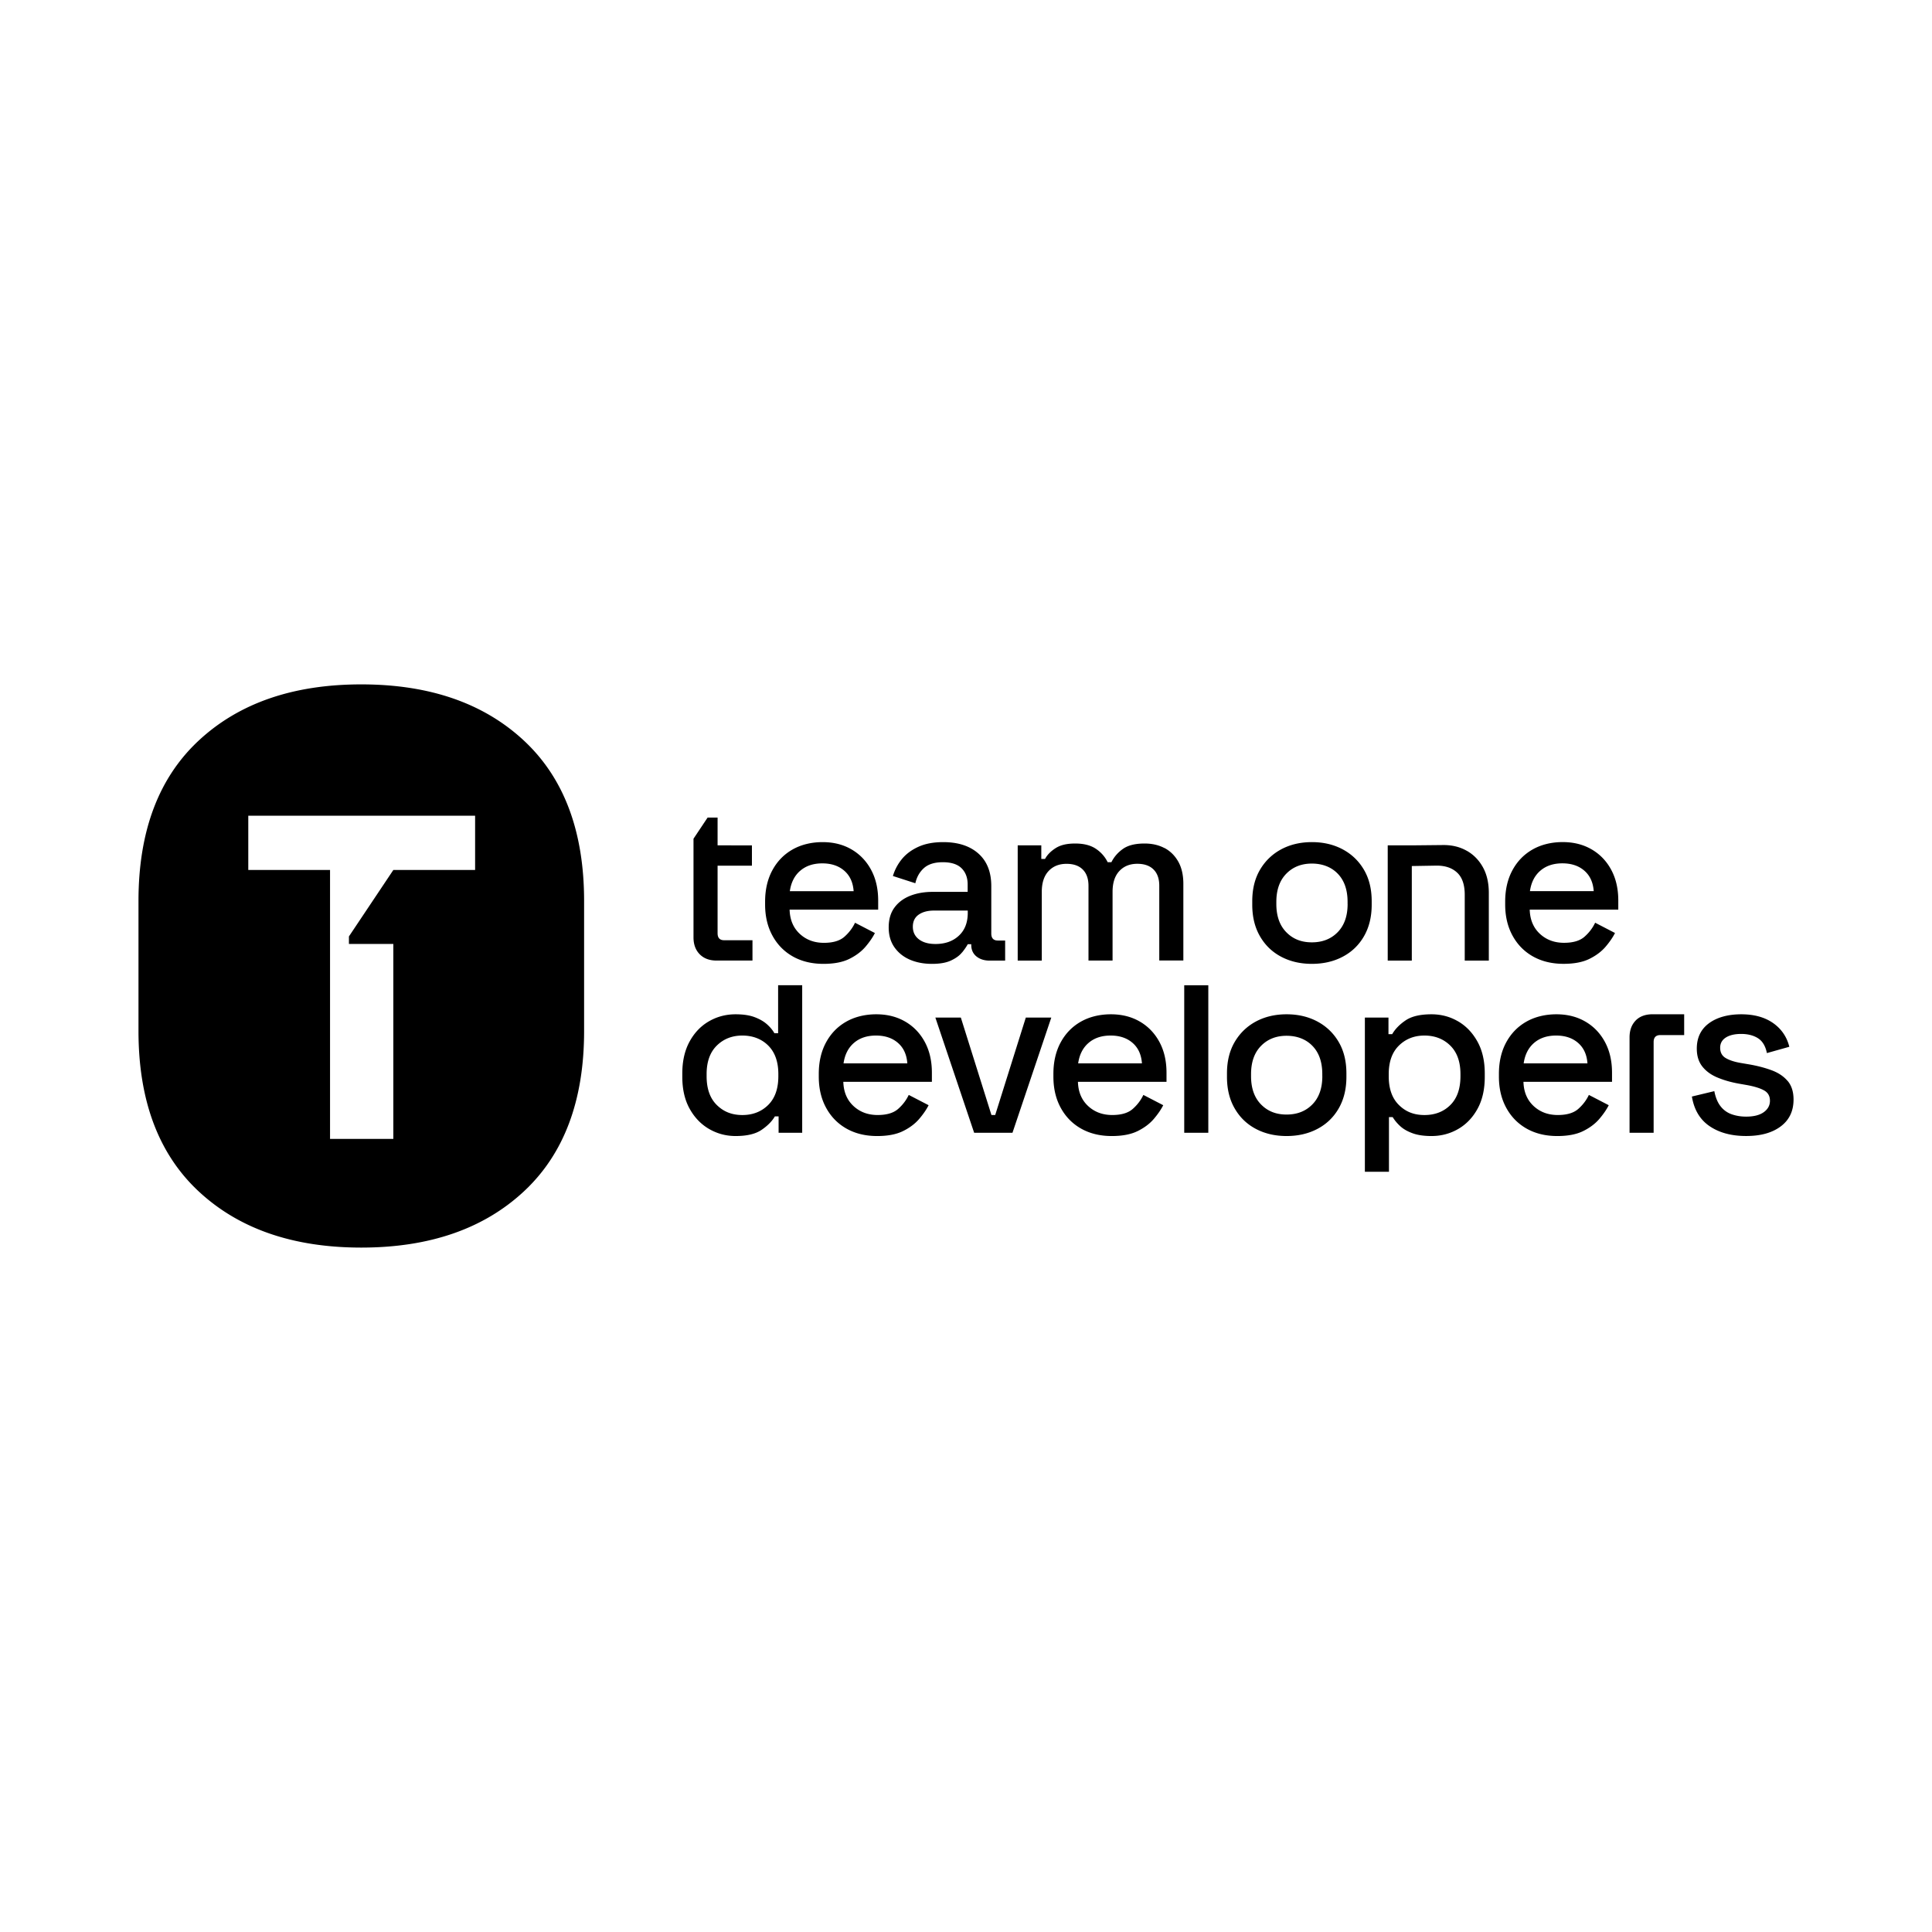 <svg xmlns="http://www.w3.org/2000/svg" viewBox="0 0 595.28 595.28">
  <path d="M239.75 318.35h-1.15c-.53-.96-1.3-1.88-2.3-2.77-1.01-.89-2.29-1.62-3.85-2.2-1.56-.58-3.49-.86-5.8-.86-2.98 0-5.71.72-8.21 2.16-2.5 1.44-4.49 3.53-5.98 6.26-1.49 2.74-2.23 6-2.23 9.79v1.08c0 3.84.76 7.12 2.27 9.83s3.52 4.79 6.01 6.23c2.5 1.44 5.21 2.16 8.14 2.16 3.46 0 6.11-.62 7.96-1.87 1.85-1.25 3.23-2.64 4.14-4.18h1.15v5.04h7.27v-45.46h-7.42v14.79Zm.07 13.25c0 3.84-1.04 6.79-3.13 8.86-2.09 2.06-4.74 3.1-7.96 3.1s-5.8-1.03-7.88-3.1c-2.09-2.06-3.13-5.01-3.13-8.86v-.65c0-3.79 1.04-6.72 3.13-8.78 2.09-2.06 4.72-3.1 7.88-3.1s5.93 1.03 7.99 3.1c2.06 2.06 3.1 4.99 3.1 8.78v.65ZM278.95 314.79c-2.57-1.51-5.56-2.27-8.96-2.27s-6.59.76-9.25 2.27-4.74 3.65-6.23 6.41c-1.49 2.76-2.23 5.99-2.23 9.68v.86c0 3.65.76 6.85 2.27 9.61s3.61 4.9 6.3 6.41c2.69 1.51 5.83 2.27 9.43 2.27 3.21 0 5.86-.5 7.92-1.51 2.06-1.01 3.73-2.26 5-3.74 1.27-1.49 2.24-2.9 2.92-4.25l-6.12-3.17c-.77 1.63-1.86 3.07-3.28 4.32-1.42 1.25-3.52 1.87-6.3 1.87-2.98 0-5.46-.92-7.45-2.77-1.99-1.85-3.04-4.33-3.13-7.45h27.29v-2.81c0-3.6-.72-6.74-2.16-9.43-1.44-2.69-3.44-4.79-6.01-6.3Zm-19.04 12.85c.38-2.69 1.45-4.79 3.2-6.3 1.75-1.51 4.02-2.27 6.8-2.27s5.04.76 6.77 2.27c1.73 1.51 2.69 3.61 2.88 6.3H259.9ZM306.64 343.55h-1.16l-9.43-30.02h-7.85l11.95 35.49h11.81l11.96-35.49h-7.85l-9.43 30.02zM351.24 314.79c-2.57-1.51-5.56-2.27-8.96-2.27s-6.59.76-9.25 2.27-4.74 3.65-6.23 6.41c-1.49 2.76-2.23 5.99-2.23 9.68v.86c0 3.65.76 6.85 2.27 9.61s3.61 4.9 6.3 6.41c2.69 1.51 5.83 2.27 9.43 2.27 3.21 0 5.86-.5 7.92-1.51 2.06-1.01 3.73-2.26 5-3.74 1.27-1.49 2.24-2.9 2.92-4.25l-6.12-3.17c-.77 1.63-1.86 3.07-3.28 4.32-1.42 1.25-3.52 1.87-6.3 1.87-2.98 0-5.46-.92-7.45-2.77-1.99-1.85-3.04-4.33-3.13-7.45h27.29v-2.81c0-3.6-.72-6.74-2.16-9.43-1.44-2.69-3.44-4.79-6.01-6.3Zm-19.04 12.85c.38-2.69 1.45-4.79 3.2-6.3 1.75-1.51 4.02-2.27 6.8-2.27s5.04.76 6.77 2.27c1.73 1.51 2.69 3.61 2.88 6.3h-19.66ZM364.88 303.57h7.42v45.45h-7.42zM405.92 314.75c-2.79-1.49-5.95-2.23-9.5-2.23s-6.71.75-9.47 2.23c-2.76 1.49-4.93 3.59-6.52 6.3s-2.38 5.94-2.38 9.68v1.08c0 3.74.79 6.98 2.38 9.72 1.58 2.74 3.75 4.84 6.52 6.3 2.76 1.46 5.92 2.2 9.47 2.2s6.72-.73 9.5-2.2c2.78-1.46 4.97-3.56 6.55-6.3 1.58-2.74 2.38-5.98 2.38-9.72v-1.08c0-3.74-.79-6.97-2.38-9.68s-3.77-4.81-6.55-6.3Zm1.51 16.85c0 3.7-1.02 6.59-3.06 8.68s-4.69 3.13-7.96 3.13-5.84-1.04-7.88-3.13-3.06-4.98-3.06-8.68v-.65c0-3.7 1.02-6.59 3.06-8.68s4.67-3.13 7.88-3.13 5.98 1.04 7.99 3.13c2.02 2.09 3.02 4.98 3.02 8.68v.65ZM449.23 314.68c-2.47-1.44-5.2-2.16-8.17-2.16-3.46 0-6.11.62-7.96 1.87-1.85 1.25-3.23 2.66-4.14 4.25h-1.15v-5.11h-7.27v47.51h7.42V344.2h1.15c.58.96 1.34 1.88 2.3 2.77.96.89 2.23 1.62 3.82 2.2 1.58.58 3.53.86 5.83.86 2.98 0 5.71-.72 8.21-2.16 2.5-1.44 4.49-3.52 5.98-6.23 1.49-2.71 2.23-5.99 2.23-9.83v-1.08c0-3.84-.76-7.12-2.27-9.83s-3.5-4.79-5.98-6.23Zm.76 16.92c0 3.84-1.03 6.79-3.1 8.86-2.06 2.06-4.73 3.1-7.99 3.1s-5.8-1.03-7.88-3.1c-2.09-2.06-3.13-5.01-3.13-8.86v-.65c0-3.79 1.04-6.72 3.13-8.78 2.09-2.06 4.72-3.1 7.88-3.1s5.87 1.03 7.96 3.1c2.09 2.06 3.13 4.99 3.13 8.78v.65ZM220.75 295.96h11.1v-6.26h-8.73c-1.34 0-2.02-.72-2.02-2.16v-20.81h10.58v-6.26H221.1v-8.57h-3.07l-4.35 6.52v30.42c0 2.16.64 3.89 1.91 5.18s2.99 1.94 5.15 1.94ZM244.3 294.71c2.69 1.51 5.83 2.27 9.43 2.27 3.21 0 5.86-.5 7.92-1.51 2.06-1.01 3.73-2.26 5-3.74 1.27-1.49 2.24-2.9 2.92-4.25l-6.12-3.17c-.77 1.63-1.86 3.07-3.28 4.32-1.42 1.25-3.52 1.87-6.3 1.87-2.98 0-5.46-.92-7.45-2.77-1.99-1.85-3.04-4.33-3.13-7.45h27.29v-2.81c0-3.6-.72-6.74-2.16-9.43-1.44-2.69-3.44-4.79-6.01-6.3-2.57-1.51-5.56-2.27-8.96-2.27s-6.59.76-9.25 2.27-4.74 3.65-6.23 6.41c-1.49 2.76-2.23 5.99-2.23 9.68v.86c0 3.65.76 6.85 2.27 9.61s3.61 4.9 6.3 6.41Zm2.27-26.42c1.75-1.51 4.02-2.27 6.8-2.27s5.04.76 6.77 2.27c1.73 1.51 2.69 3.61 2.88 6.3h-19.66c.38-2.69 1.45-4.79 3.2-6.3ZM296.45 293.45c.77-.96 1.34-1.8 1.73-2.52h1.08v.22c0 1.49.53 2.66 1.58 3.53 1.06.86 2.42 1.3 4.1 1.3h4.76v-6.19h-2.25c-1.34 0-2.02-.72-2.02-2.16v-14.62c0-4.32-1.32-7.66-3.96-10.01-2.64-2.35-6.26-3.53-10.87-3.53-2.98 0-5.52.48-7.63 1.44-2.11.96-3.8 2.22-5.08 3.78-1.27 1.56-2.2 3.3-2.77 5.22l6.91 2.23c.43-1.92 1.32-3.48 2.66-4.68 1.34-1.2 3.29-1.8 5.83-1.8s4.51.62 5.76 1.87 1.87 2.91 1.87 4.97v2.3h-10.8c-2.59 0-4.91.41-6.95 1.22-2.04.82-3.65 2.03-4.82 3.64-1.18 1.61-1.76 3.64-1.76 6.08s.59 4.44 1.76 6.12c1.18 1.68 2.76 2.95 4.75 3.82 1.99.86 4.26 1.3 6.8 1.3s4.42-.35 5.9-1.04c1.49-.7 2.62-1.52 3.38-2.48Zm-13.32-4.03c-1.25-.96-1.87-2.26-1.87-3.89s.6-2.87 1.8-3.71c1.2-.84 2.78-1.26 4.75-1.26h10.37v.72c0 2.98-.91 5.32-2.74 7.02-1.82 1.7-4.22 2.56-7.2 2.56-2.16 0-3.86-.48-5.11-1.44ZM358.78 261.3c-1.78-.94-3.82-1.4-6.12-1.4-2.88 0-5.1.55-6.66 1.66-1.56 1.1-2.75 2.47-3.56 4.1h-1.15c-.82-1.68-2.03-3.06-3.64-4.14s-3.73-1.62-6.37-1.62-4.56.48-6.05 1.44c-1.49.96-2.57 2.06-3.24 3.31h-1.15v-4.18h-7.27v35.5h7.42V274.8c0-2.78.7-4.92 2.09-6.41 1.39-1.49 3.24-2.23 5.54-2.23 2.16 0 3.83.59 5 1.76 1.17 1.18 1.76 2.84 1.76 5v23.04h7.42v-21.17c0-2.78.7-4.92 2.09-6.41 1.39-1.49 3.24-2.23 5.54-2.23 2.16 0 3.83.59 5 1.76 1.18 1.18 1.76 2.84 1.76 5v23.04h7.42v-23.62c0-2.74-.53-5.03-1.58-6.88-1.06-1.85-2.47-3.24-4.25-4.18ZM422.64 277.68c0-3.74-.79-6.97-2.38-9.68s-3.77-4.81-6.55-6.3c-2.79-1.49-5.95-2.23-9.5-2.23s-6.71.75-9.47 2.23c-2.76 1.49-4.93 3.59-6.52 6.3s-2.38 5.94-2.38 9.68v1.08c0 3.74.79 6.98 2.38 9.72 1.58 2.74 3.75 4.84 6.52 6.3 2.76 1.46 5.92 2.2 9.47 2.2s6.72-.73 9.5-2.2c2.78-1.46 4.97-3.56 6.55-6.3 1.58-2.74 2.38-5.98 2.38-9.72v-1.08Zm-7.42.86c0 3.7-1.02 6.59-3.06 8.68s-4.69 3.13-7.96 3.13-5.84-1.04-7.88-3.13-3.06-4.98-3.06-8.68v-.65c0-3.7 1.02-6.59 3.06-8.68s4.67-3.13 7.88-3.13 5.98 1.04 7.99 3.13c2.02 2.09 3.02 4.98 3.02 8.68v.65ZM451.98 262.17c-2.09-1.2-4.48-1.8-7.16-1.8l-9.97.1h-7.27v35.5H435v-29.13l7.67-.13c2.69 0 4.8.73 6.34 2.2 1.54 1.46 2.3 3.73 2.3 6.8v20.26h7.42v-20.84c0-3.07-.6-5.7-1.8-7.88-1.2-2.18-2.84-3.88-4.93-5.08ZM490.44 261.73c-2.57-1.51-5.56-2.27-8.96-2.27s-6.59.76-9.25 2.27-4.74 3.65-6.23 6.41c-1.49 2.76-2.23 5.99-2.23 9.68v.86c0 3.65.76 6.85 2.27 9.61s3.61 4.9 6.3 6.41c2.69 1.51 5.83 2.27 9.43 2.27 3.21 0 5.86-.5 7.92-1.51 2.06-1.01 3.73-2.26 5-3.74 1.27-1.49 2.24-2.9 2.92-4.25l-6.12-3.17c-.77 1.63-1.86 3.07-3.28 4.32-1.42 1.25-3.52 1.87-6.3 1.87-2.98 0-5.46-.92-7.45-2.77-1.99-1.85-3.04-4.33-3.13-7.45h27.29v-2.81c0-3.6-.72-6.74-2.16-9.43-1.44-2.69-3.44-4.79-6.01-6.3Zm-19.04 12.85c.38-2.69 1.45-4.79 3.2-6.3 1.75-1.51 4.02-2.27 6.8-2.27s5.04.76 6.77 2.27c1.73 1.51 2.69 3.61 2.88 6.3h-19.66ZM488.51 314.79c-2.57-1.51-5.56-2.27-8.96-2.27s-6.59.76-9.25 2.27-4.74 3.65-6.23 6.41c-1.49 2.76-2.23 5.99-2.23 9.68v.86c0 3.65.76 6.85 2.27 9.61s3.61 4.9 6.3 6.41c2.69 1.51 5.83 2.27 9.43 2.27 3.21 0 5.86-.5 7.92-1.51 2.06-1.01 3.73-2.26 5-3.74 1.27-1.49 2.24-2.9 2.92-4.25l-6.12-3.17c-.77 1.63-1.86 3.07-3.28 4.32-1.42 1.25-3.52 1.87-6.3 1.87-2.98 0-5.46-.92-7.45-2.77-1.99-1.85-3.04-4.33-3.13-7.45h27.29v-2.81c0-3.6-.72-6.74-2.16-9.43-1.44-2.69-3.44-4.79-6.01-6.3Zm-19.04 12.85c.38-2.69 1.45-4.79 3.2-6.3 1.75-1.51 4.02-2.27 6.8-2.27s5.04.76 6.77 2.27c1.73 1.51 2.69 3.61 2.88 6.3h-19.66ZM550.77 333.04c-1.22-1.44-2.89-2.54-5-3.31s-4.44-1.37-6.98-1.8l-2.52-.43c-1.92-.33-3.45-.84-4.57-1.51-1.13-.67-1.69-1.73-1.69-3.17 0-1.34.58-2.39 1.73-3.13s2.74-1.12 4.75-1.12 3.79.44 5.18 1.33c1.39.89 2.3 2.41 2.74 4.57l6.91-1.94c-.77-3.07-2.44-5.51-5-7.31-2.57-1.8-5.84-2.7-9.83-2.7s-7.44.92-9.94 2.77c-2.5 1.85-3.74 4.45-3.74 7.81 0 2.26.58 4.1 1.73 5.54 1.15 1.44 2.71 2.57 4.68 3.38 1.97.82 4.15 1.44 6.55 1.87l2.45.43c2.35.43 4.13.98 5.33 1.66 1.2.67 1.8 1.73 1.8 3.17s-.64 2.62-1.91 3.53c-1.27.91-3.08 1.37-5.44 1.37-1.58 0-3.06-.24-4.43-.72a7.413 7.413 0 0 1-3.42-2.45c-.91-1.15-1.56-2.71-1.94-4.68l-6.91 1.66c.67 4.08 2.5 7.13 5.47 9.14 2.98 2.02 6.72 3.02 11.23 3.02s8.02-.98 10.66-2.95c2.64-1.97 3.96-4.73 3.96-8.28 0-2.4-.61-4.32-1.84-5.76ZM503.96 314.46c-1.25 1.3-1.87 3.02-1.87 5.18v29.38h7.42v-27.94c0-1.44.7-2.16 2.09-2.16h7.32v-6.41h-9.7c-2.25 0-4.01.65-5.26 1.94ZM161.38 228.15c-12.4-11.52-29.08-17.28-50.06-17.28s-37.66 5.76-50.06 17.28c-12.4 11.52-18.59 28.01-18.59 49.46v40.05c0 21.45 6.2 37.94 18.59 49.46 12.4 11.52 29.08 17.28 50.06 17.28s37.66-5.76 50.06-17.28c12.4-11.52 18.59-28.01 18.59-49.46v-40.05c0-21.45-6.2-37.94-18.59-49.46Zm-40.19 39.91-13.68 20.47v2.32h13.68v60.06h-19.5v-82.86H76.5v-16.71h69.89v16.71h-25.2Z"/>
</svg>
